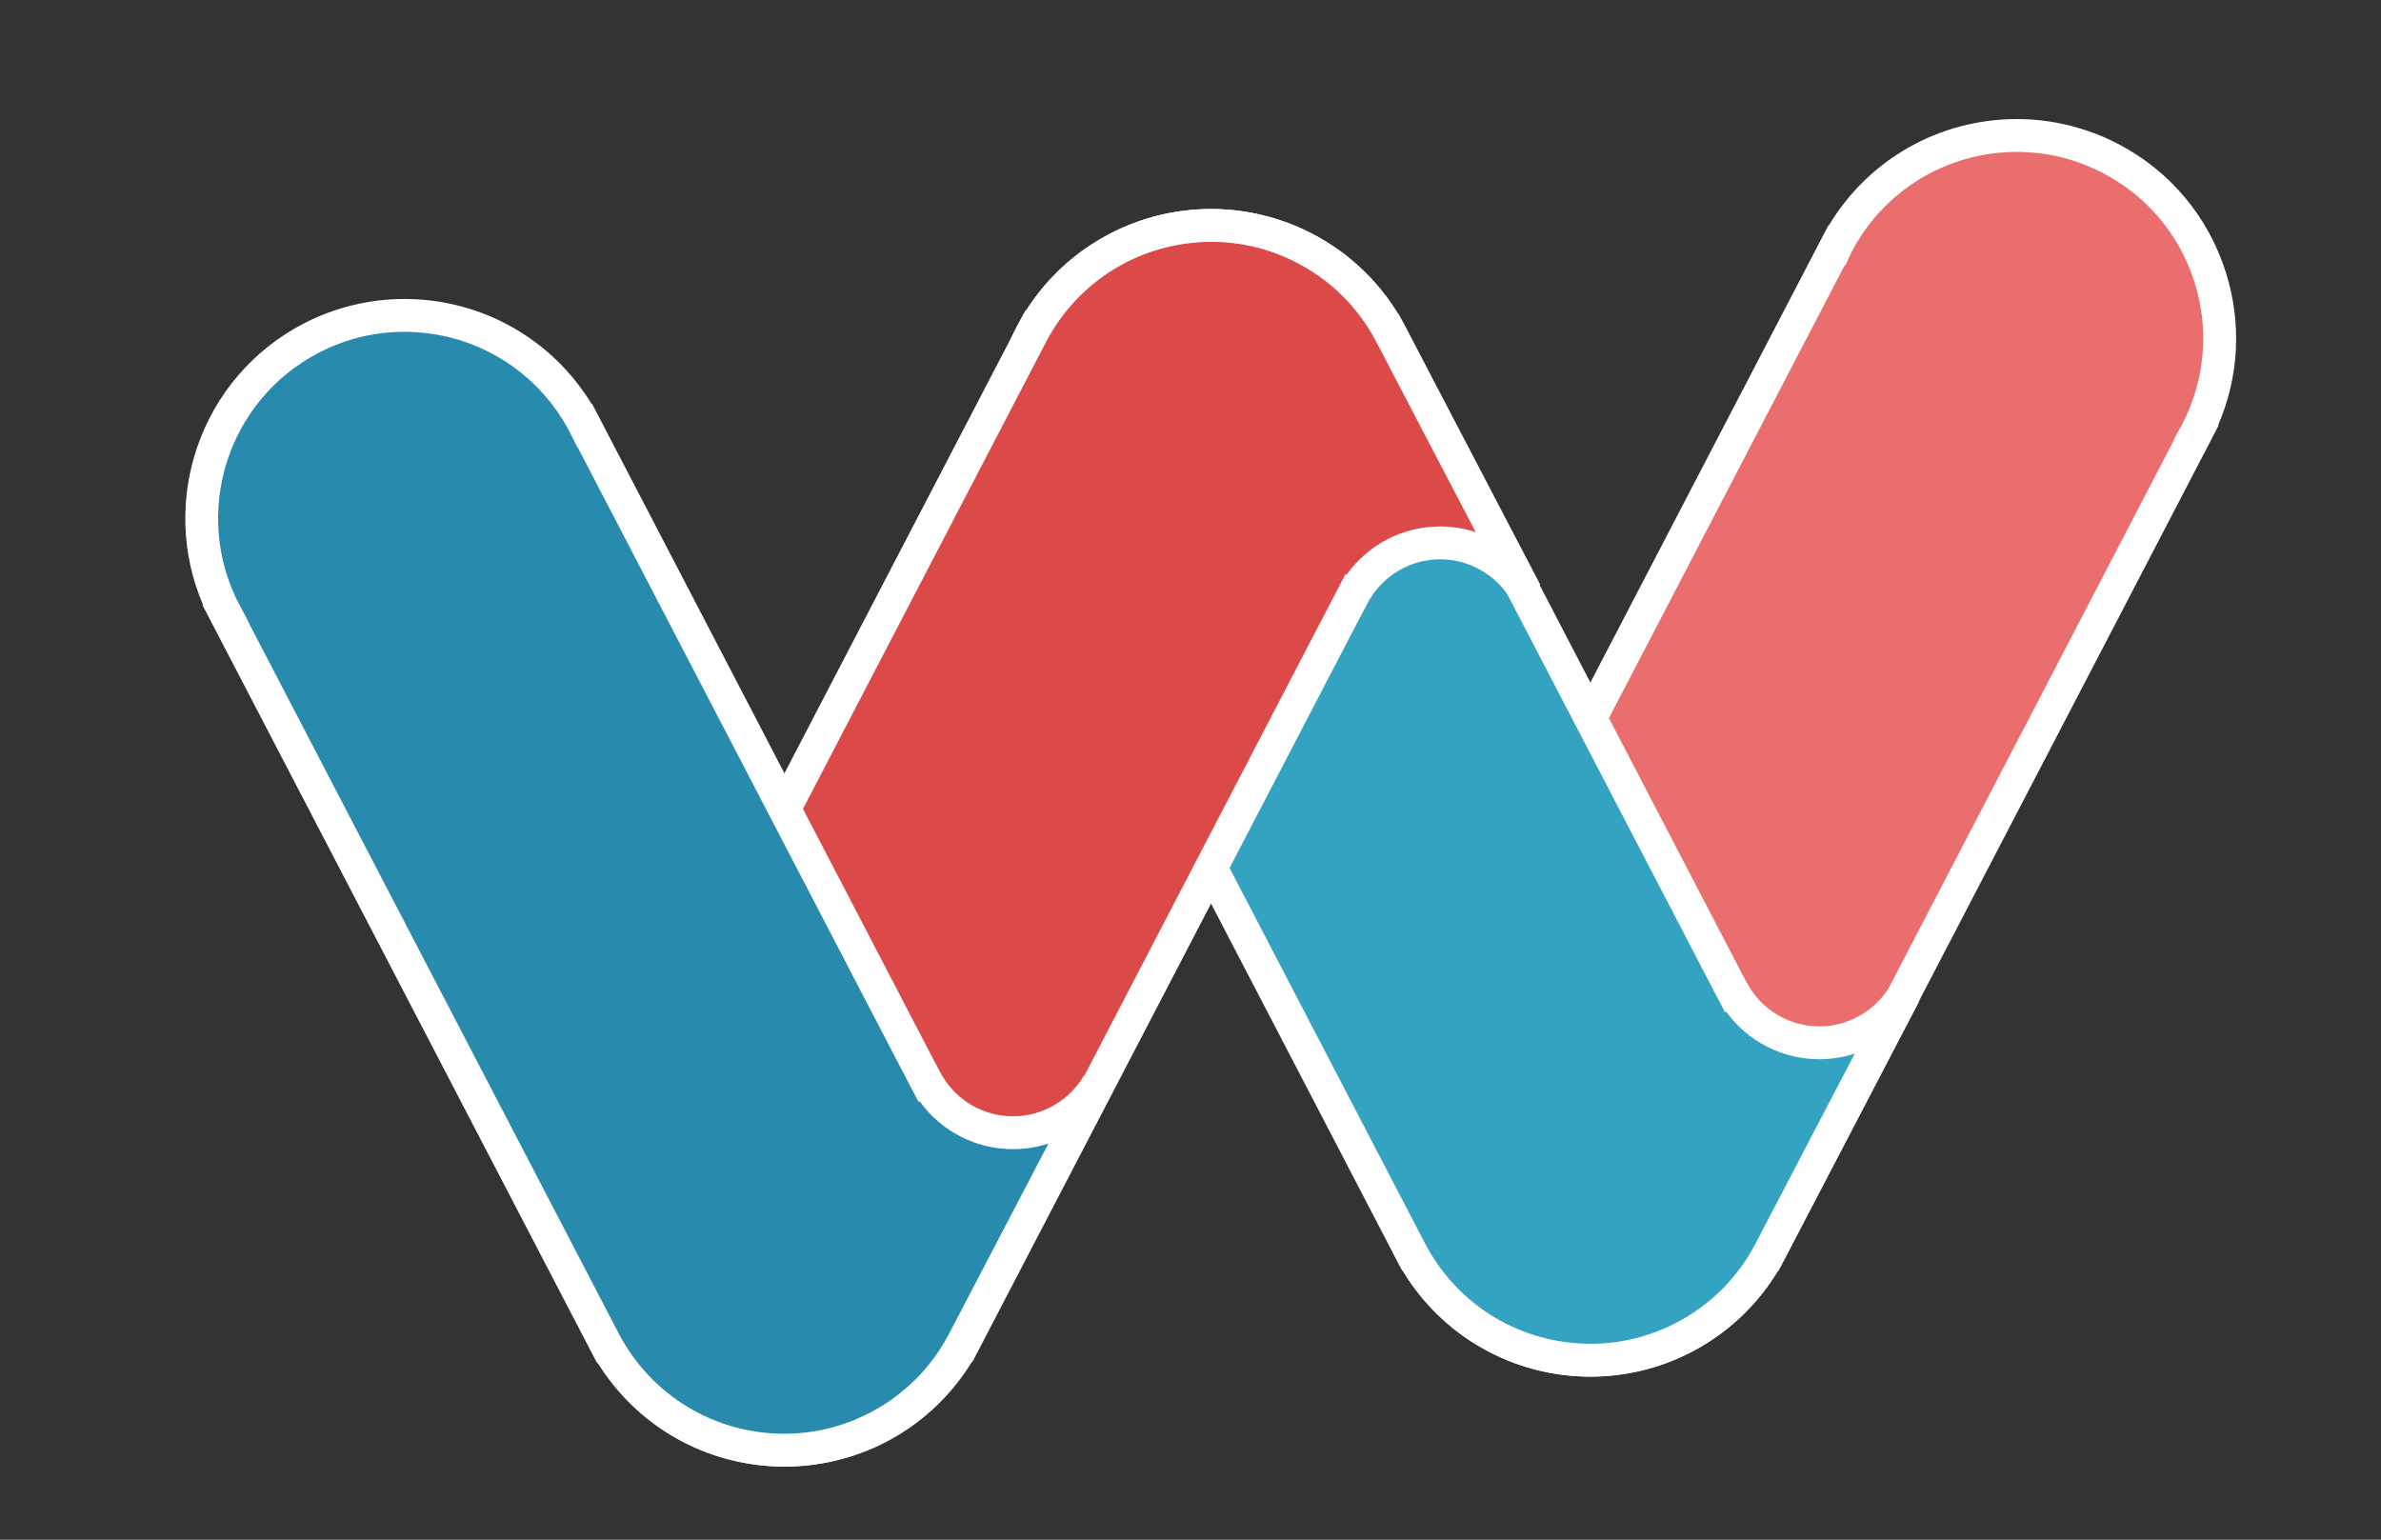 <?xml version="1.0" encoding="utf-8"?>
<!-- Generator: Adobe Illustrator 16.0.0, SVG Export Plug-In . SVG Version: 6.00 Build 0)  -->
<!DOCTYPE svg PUBLIC "-//W3C//DTD SVG 1.1//EN" "http://www.w3.org/Graphics/SVG/1.1/DTD/svg11.dtd">
<svg version="1.1" id="Capa_1" xmlns="http://www.w3.org/2000/svg"  x="0px" y="0px"
	 width="362.207px" height="234.241px" viewBox="0 0 362.207 234.241" enable-background="new 0 0 362.207 234.241"
	 xml:space="preserve">
<rect x="0" y="0" width="362.207" height="234.241" fill="#333333" stroke="none"/>
<g>
	<g>
		<g>
			<g>
				<path fill="#EA6E6E" d="M334.168,65.721c7.867-15.114,1.994-33.75-13.123-41.618c-15.115-7.869-33.75-1.993-41.617,13.122
					c-0.02,0.039-0.035,0.076-0.053,0.116l-0.006-0.002l-64.83,124.532l0.004,0.003c-7.822,15.106-1.947,33.7,13.148,41.558
					s33.697,2.009,41.586-13.062l0.002,0.001l64.83-124.537l-0.006-0.003C334.125,65.793,334.148,65.76,334.168,65.721z"/>
				<path fill="#FFFFFF" d="M241.912,209.424c-5.314,0-10.631-1.306-15.375-3.774c-15.645-8.144-22.145-27.076-15.131-43.007
					l-0.059-0.044l0.975-1.882l64.859-124.59c0.003-0.007,0.006-0.014,0.01-0.021c0.027-0.052,0.055-0.104,0.082-0.156l0.859-1.651
					l0.059,0.02c6.032-10.06,16.818-16.209,28.633-16.209c5.314,0,10.631,1.306,15.375,3.775c7.903,4.114,13.731,11.06,16.41,19.558
					c2.436,7.723,2.006,15.887-1.181,23.243l0.071,0.035l-0.986,1.905c-0.042,0.083-0.084,0.166-0.127,0.249l-0.059,0.112
					l-65.815,126.429l-0.073-0.023C264.406,203.333,253.663,209.424,241.912,209.424z M217.264,162.052l-0.5,0.972
					c-7.176,13.856-1.756,30.988,12.082,38.19c4.035,2.1,8.553,3.21,13.066,3.21c10.602,0,20.238-5.83,25.15-15.214l0.64-1.224
					l63.012-121.044l-0.058-0.029l1.324-2.403c3.474-6.732,4.128-14.373,1.861-21.563c-2.278-7.225-7.232-13.129-13.951-16.626
					c-4.092-2.131-8.488-3.211-13.066-3.211c-10.609,0-20.242,5.83-25.152,15.219l-0.965,2.085l-0.103-0.034L217.264,162.052z"/>
			</g>
			<g>
				<path fill="#34A3C1" d="M276.773,158.634c-5.773,0-10.779-3.266-13.289-8.045l-0.02,0.011l-51.838-99.578l-0.006,0.003
					c-0.02-0.038-0.031-0.077-0.053-0.114c-7.867-15.115-26.502-20.992-41.619-13.124c-15.114,7.87-20.99,26.505-13.123,41.619
					c0.021,0.038,0.045,0.073,0.066,0.11l-0.006,0.003l57.705,110.849l0.004-0.001c7.887,15.072,26.488,20.925,41.582,13.065
					c5.77-3.001,10.176-7.577,13.004-12.92l20.572-39.371C287.154,155.615,282.32,158.634,276.773,158.634z"/>
				<path fill="#FFFFFF" d="M241.959,209.424c-11.799,0-22.584-6.143-28.604-16.16l-0.062,0.016l-0.92-1.758L153.494,78.414
					l0.082-0.041c-6.858-15.941-0.352-34.696,15.219-42.805c4.744-2.469,10.061-3.774,15.375-3.774
					c11.719,0,22.424,6.048,28.469,15.932l0.066-0.033l1.141,2.175l51.01,97.99l0.842,1.568c2.174,4.138,6.418,6.708,11.076,6.708
					c4.434,0,8.579-2.395,10.818-6.249l4.377,2.414l-20.572,39.371c-3.185,6.019-8.046,10.849-14.064,13.979
					C252.59,208.119,247.273,209.424,241.959,209.424z M216.365,188.36l0.445,0.847c4.911,9.387,14.548,15.217,25.148,15.217
					c4.578,0,8.974-1.08,13.064-3.21c5.115-2.66,9.246-6.766,11.948-11.871l15.188-29.067c-1.72,0.561-3.535,0.858-5.387,0.858
					c-5.664,0-10.889-2.712-14.157-7.215l-0.169,0.093l-1.2-2.258l-50.704-97.4l-0.014,0.007l-1.207-2.354
					c-4.951-9.408-14.564-15.213-25.152-15.213c-4.579,0-8.975,1.08-13.066,3.21c-13.848,7.211-19.263,24.328-12.092,38.186
					l0.045,0.074l1.333,2.305l-0.11,0.055L216.365,188.36z"/>
			</g>
			<g>
				<path fill="#DB4949" d="M219.098,82.586c-5.773-0.001-10.777,3.264-13.289,8.043l-0.02-0.009l-58.961,113.264l-0.006-0.003
					c-0.02,0.038-0.032,0.077-0.052,0.113c-7.868,15.115-26.503,20.991-41.619,13.125c-15.115-7.871-20.99-26.506-13.123-41.62
					c0.021-0.039,0.045-0.073,0.065-0.109l-0.006-0.003l64.829-124.536l0.003,0.002c7.889-15.071,26.491-20.925,41.584-13.064
					c5.768,3,10.176,7.575,13.002,12.918l20.572,39.371C229.479,85.603,224.646,82.585,219.098,82.586z"/>
				<path fill="#FFFFFF" d="M119.371,223.11c-5.314,0-10.63-1.305-15.374-3.773c-15.594-8.12-22.097-26.921-15.224-42.812
					l-0.071-0.035l0.928-1.794c0.059-0.117,0.119-0.234,0.18-0.351l0.06-0.112l66.116-127.007l0.103,0.068
					c6.092-9.626,16.659-15.499,28.197-15.499c5.314,0,10.63,1.306,15.373,3.775c6.018,3.131,10.88,7.96,14.059,13.967
					l20.576,39.382l-2.195,1.211v2.447l-0.005-2.444l-2.177,1.2c-2.238-3.854-6.382-6.247-10.815-6.247
					c-4.662,0-8.905,2.569-11.079,6.706l-1.115,2.122l-0.01-0.005l-58.982,113.302l-0.07-0.035
					C141.818,217.05,131.102,223.109,119.371,223.11z M94.212,176.717c-7.169,13.857-1.754,30.974,12.093,38.185
					c4.091,2.129,8.487,3.209,13.064,3.209c10.608-0.001,20.24-5.828,25.152-15.212c0.024-0.054,0.049-0.106,0.076-0.159
					l1.125-2.191l0.019,0.009l58.943-113.226l0.174,0.083c3.263-4.571,8.527-7.328,14.238-7.328c1.854,0,3.67,0.298,5.39,0.858
					l-15.194-29.08c-2.695-5.094-6.826-9.198-11.941-11.858c-4.092-2.131-8.486-3.211-13.064-3.211
					c-10.601,0-20.238,5.831-25.151,15.217l-0.713,1.363L95.479,174.287l0.083,0.042L94.212,176.717z"/>
			</g>
			<g>
				<path fill="#288AAD" d="M154.106,172.318c-5.772,0-10.777-3.265-13.288-8.044l-0.021,0.011L88.96,64.706l-0.006,0.003
					c-0.019-0.037-0.032-0.076-0.053-0.114c-7.868-15.115-26.503-20.991-41.618-13.123c-15.114,7.869-20.99,26.504-13.123,41.619
					c0.021,0.038,0.045,0.072,0.065,0.11l-0.006,0.003l57.704,110.849l0.004-0.002c7.888,15.073,26.489,20.926,41.584,13.066
					c5.768-3.001,10.176-7.577,13.002-12.92l20.572-39.371C164.488,169.301,159.655,172.318,154.106,172.318z"/>
				<path fill="#FFFFFF" d="M119.293,223.109c-11.641,0-22.294-5.979-28.359-15.759l-0.085,0.043l-1.143-2.187L31.967,94.29
					c-0.002-0.004-0.005-0.009-0.008-0.014c-0.02-0.039-0.041-0.078-0.061-0.117l-1.074-2.063l0.08-0.04
					c-6.861-15.911-0.357-34.688,15.225-42.802c4.744-2.469,10.06-3.774,15.375-3.774c11.718,0,22.423,6.048,28.468,15.931
					l0.066-0.033l1.139,2.175l51.013,97.995l0.841,1.564c2.173,4.138,6.417,6.707,11.075,6.707c4.435,0,8.581-2.394,10.818-6.248
					l4.378,2.414l-20.572,39.371c-3.183,6.017-8.044,10.848-14.064,13.979C129.923,221.805,124.607,223.109,119.293,223.109z
					 M93.625,201.904l0.519,0.987c4.912,9.387,14.549,15.218,25.15,15.218c4.578,0,8.973-1.08,13.064-3.21
					c5.116-2.661,9.247-6.767,11.947-11.871l15.189-29.068c-1.719,0.561-3.535,0.858-5.387,0.858c-5.68,0-10.919-2.727-14.185-7.254
					l-0.165,0.086l-1.177-2.211L87.876,68.038l-0.036,0.018l-1.182-2.357c-4.932-9.401-14.556-15.219-25.154-15.219
					c-4.579,0-8.975,1.08-13.066,3.21c-13.847,7.209-19.262,24.325-12.093,38.184c0.029,0.048,0.056,0.094,0.082,0.142l1.228,2.279
					l-0.039,0.019L93.625,201.904z"/>
			</g>
		</g>
		<g>
			<path fill="#0D3A84" d="M184.164,0"/>
		</g>
	</g>
</g>
</svg>
